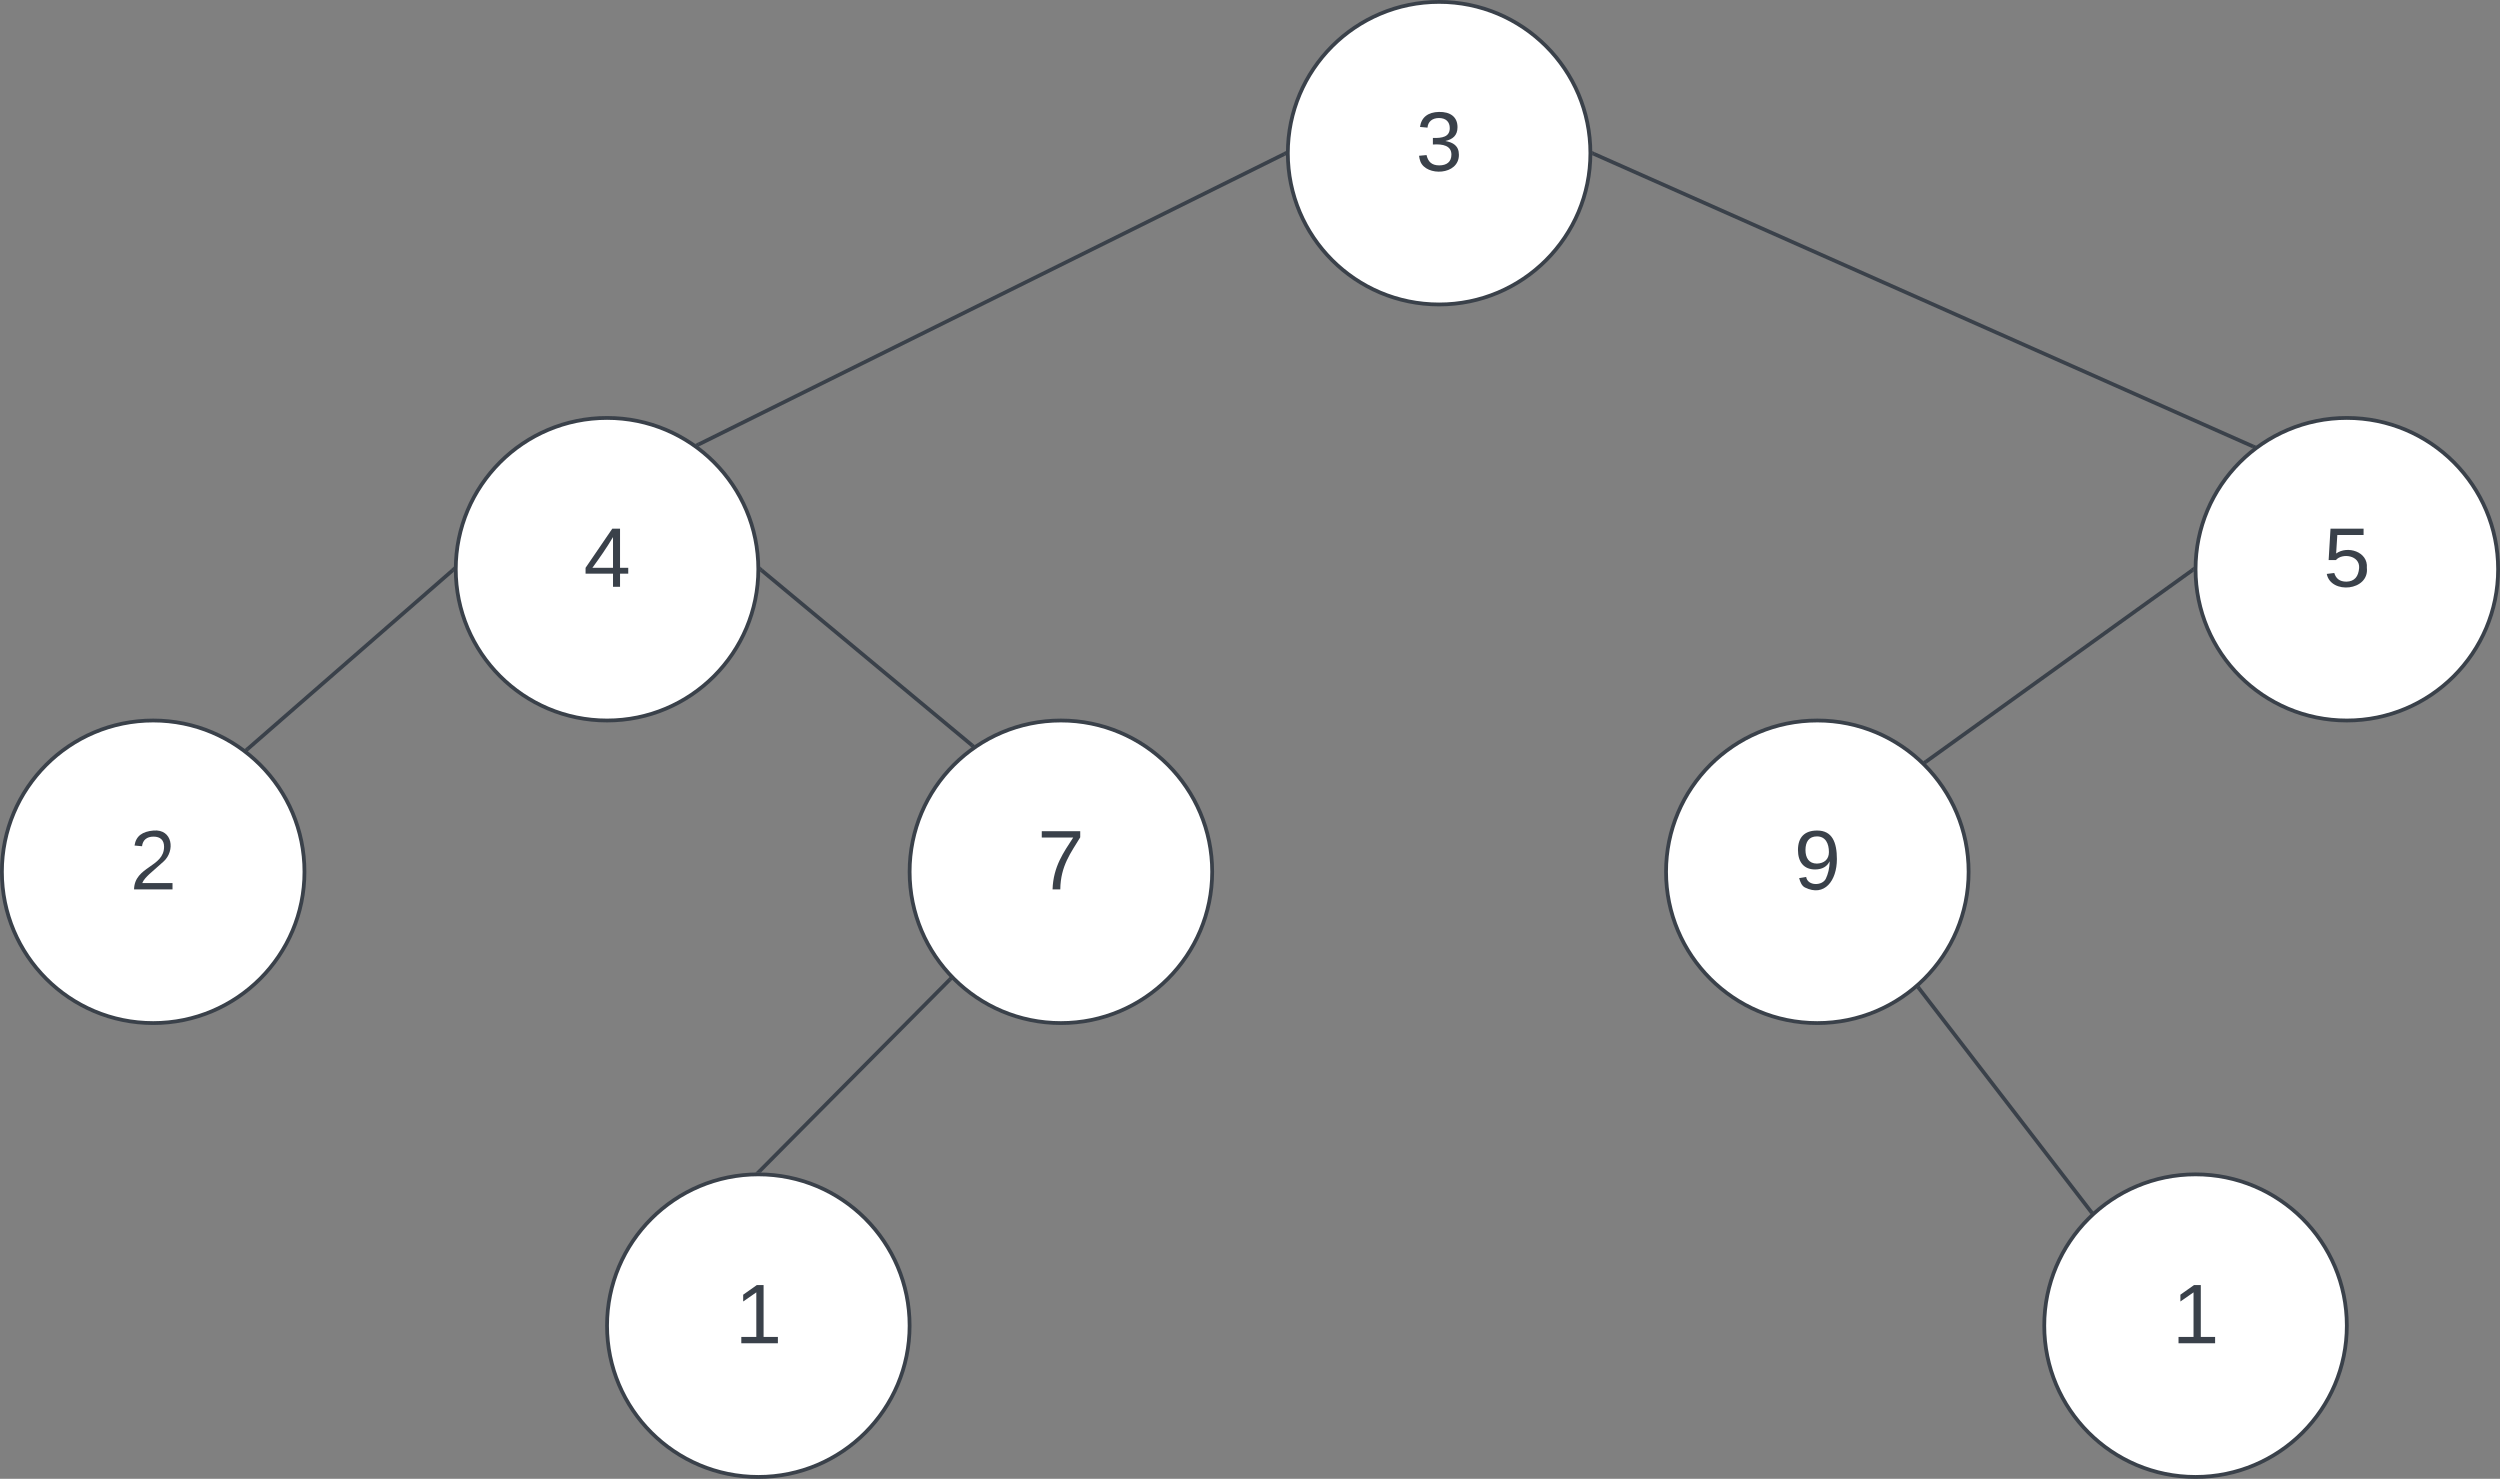 <svg xmlns="http://www.w3.org/2000/svg" xmlns:xlink="http://www.w3.org/1999/xlink" xmlns:lucid="lucid" width="661" height="391"><rect width="100%" height="100%" fill="#808080" stroke="none"/><g transform="translate(-699.499 -209.499)" lucid:page-tab-id="0_0"><path d="M1120 250c0 22.1-17.9 40-40 40s-40-17.9-40-40 17.9-40 40-40 40 17.9 40 40z" stroke="#3a414a" fill="#fff"/><use xlink:href="#a" transform="matrix(1,0,0,1,1045,215) translate(28.827 39.653)"/><path d="M900 360c0 22.1-17.9 40-40 40s-40-17.9-40-40 17.9-40 40-40 40 17.9 40 40z" stroke="#3a414a" fill="#fff"/><use xlink:href="#b" transform="matrix(1,0,0,1,825,325) translate(28.827 39.653)"/><path d="M780 440c0 22.1-17.9 40-40 40s-40-17.9-40-40 17.9-40 40-40 40 17.9 40 40z" stroke="#3a414a" fill="#fff"/><use xlink:href="#c" transform="matrix(1,0,0,1,705,405) translate(28.827 39.653)"/><path d="M1020 440c0 22.1-17.9 40-40 40s-40-17.9-40-40 17.9-40 40-40 40 17.9 40 40z" stroke="#3a414a" fill="#fff"/><use xlink:href="#d" transform="matrix(1,0,0,1,945,405) translate(28.827 39.653)"/><path d="M1360 360c0 22.1-17.9 40-40 40s-40-17.9-40-40 17.9-40 40-40 40 17.9 40 40z" stroke="#3a414a" fill="#fff"/><use xlink:href="#e" transform="matrix(1,0,0,1,1285,325) translate(28.827 39.653)"/><path d="M1220 440c0 22.1-17.9 40-40 40s-40-17.9-40-40 17.9-40 40-40 40 17.9 40 40z" stroke="#3a414a" fill="#fff"/><use xlink:href="#f" transform="matrix(1,0,0,1,1145,405) translate(28.827 39.653)"/><path d="M1320 560c0 22.1-17.9 40-40 40s-40-17.9-40-40 17.9-40 40-40 40 17.9 40 40z" stroke="#3a414a" fill="#fff"/><use xlink:href="#g" transform="matrix(1,0,0,1,1245,525) translate(28.827 39.653)"/><path d="M1039.05 250.22L884.23 327" stroke="#3a414a" fill="none"/><path d="M1039.5 250l.02.52-.27.13-.42-.85.7-.35zM884.45 327.42l-.27.13-.5-.42-.35-.2.7-.36z" stroke="#3a414a" stroke-width=".05" fill="#3a414a"/><path d="M1120.96 250.2l174.22 77.33" stroke="#3a414a" fill="none"/><path d="M1121.16 249.77l-.38.87-.3-.13.02-.5-.02-.53zM1296.08 327.4l-.88.66-.22-.1.38-.87z" stroke="#3a414a" stroke-width=".05" fill="#3a414a"/><path d="M819.12 360.33l-54.17 47.22" stroke="#3a414a" fill="none"/><path d="M819.5 360l.02.6-.1.1-.62-.72.74-.65zM765.28 407.9l-.33.28-.75-.6.45-.4z" stroke="#3a414a" stroke-width=".05" fill="#3a414a"/><path d="M900.9 360.32l55.56 46.2" stroke="#3a414a" fill="none"/><path d="M901.2 359.96l-.6.73-.14-.1.04-.6-.02-.64zM957.24 406.56l-.8.58-.3-.25.6-.74z" stroke="#3a414a" stroke-width=".05" fill="#3a414a"/><path d="M1279.1 360.3l-70.34 50.56" stroke="#3a414a" fill="none"/><path d="M1279.5 360l.02.57-.16.12-.55-.8.74-.5zM1209.04 411.24l-.36.26-.66-.7.47-.34z" stroke="#3a414a" stroke-width=".05" fill="#3a414a"/><path d="M1206.92 470.86l45.42 58.98" stroke="#3a414a" fill="none"/><path d="M1207.3 470.58l-.75.58-.28-.37.7-.66zM1253 529.9l-.7.66-.35-.44.76-.58z" stroke="#3a414a" stroke-width=".05" fill="#3a414a"/><path d="M940 560c0 22.1-17.9 40-40 40s-40-17.9-40-40 17.9-40 40-40 40 17.9 40 40z" stroke="#3a414a" fill="#fff"/><use xlink:href="#g" transform="matrix(1,0,0,1,865,525) translate(28.827 39.653)"/><path d="M950.62 468.5l-50.27 50.64" stroke="#3a414a" fill="none"/><path d="M951.3 468.48l-.35.35-.68-.67.38-.37zM900.7 519.47l-.07.07-.62-.04-.7.02.72-.72z" stroke="#3a414a" stroke-width=".05" fill="#3a414a"/><defs><path fill="#3a414a" d="M126-127c33 6 58 20 58 59 0 88-139 92-164 29-3-8-5-16-6-25l32-3c6 27 21 44 54 44 32 0 52-15 52-46 0-38-36-46-79-43v-28c39 1 72-4 72-42 0-27-17-43-46-43-28 0-47 15-49 41l-32-3c6-42 35-63 81-64 48-1 79 21 79 65 0 36-21 52-52 59" id="h"/><use transform="matrix(0.062,0,0,0.062,0,0)" xlink:href="#h" id="a"/><path fill="#3a414a" d="M155-56V0h-30v-56H8v-25l114-167h33v167h35v25h-35zm-30-156c-27 46-58 90-88 131h88v-131" id="i"/><use transform="matrix(0.062,0,0,0.062,0,0)" xlink:href="#i" id="b"/><path fill="#3a414a" d="M101-251c82-7 93 87 43 132L82-64C71-53 59-42 53-27h129V0H18c2-99 128-94 128-182 0-28-16-43-45-43s-46 15-49 41l-32-3c6-41 34-60 81-64" id="j"/><use transform="matrix(0.062,0,0,0.062,0,0)" xlink:href="#j" id="c"/><path fill="#3a414a" d="M64 0c3-98 48-159 88-221H18v-27h164v26C143-157 98-101 97 0H64" id="k"/><use transform="matrix(0.062,0,0,0.062,0,0)" xlink:href="#k" id="d"/><path fill="#3a414a" d="M54-142c48-35 137-8 131 61C196 18 31 33 14-55l32-4c7 23 22 37 52 37 35-1 51-22 54-58 4-55-73-65-99-34H22l8-134h141v27H59" id="l"/><use transform="matrix(0.062,0,0,0.062,0,0)" xlink:href="#l" id="e"/><path fill="#3a414a" d="M99-251c64 0 84 50 84 122C183-37 130 33 47-8c-14-7-20-23-25-40l30-5c6 39 69 39 84 7 9-19 16-44 16-74-10 22-31 35-62 35-49 0-73-33-73-83 0-54 28-83 82-83zm-1 141c31-1 51-18 51-49 0-36-14-67-51-67-34 0-49 23-49 58 0 34 15 58 49 58" id="m"/><use transform="matrix(0.062,0,0,0.062,0,0)" xlink:href="#m" id="f"/><path fill="#3a414a" d="M27 0v-27h64v-190l-56 39v-29l58-41h29v221h61V0H27" id="n"/><use transform="matrix(0.062,0,0,0.062,0,0)" xlink:href="#n" id="g"/></defs></g></svg>